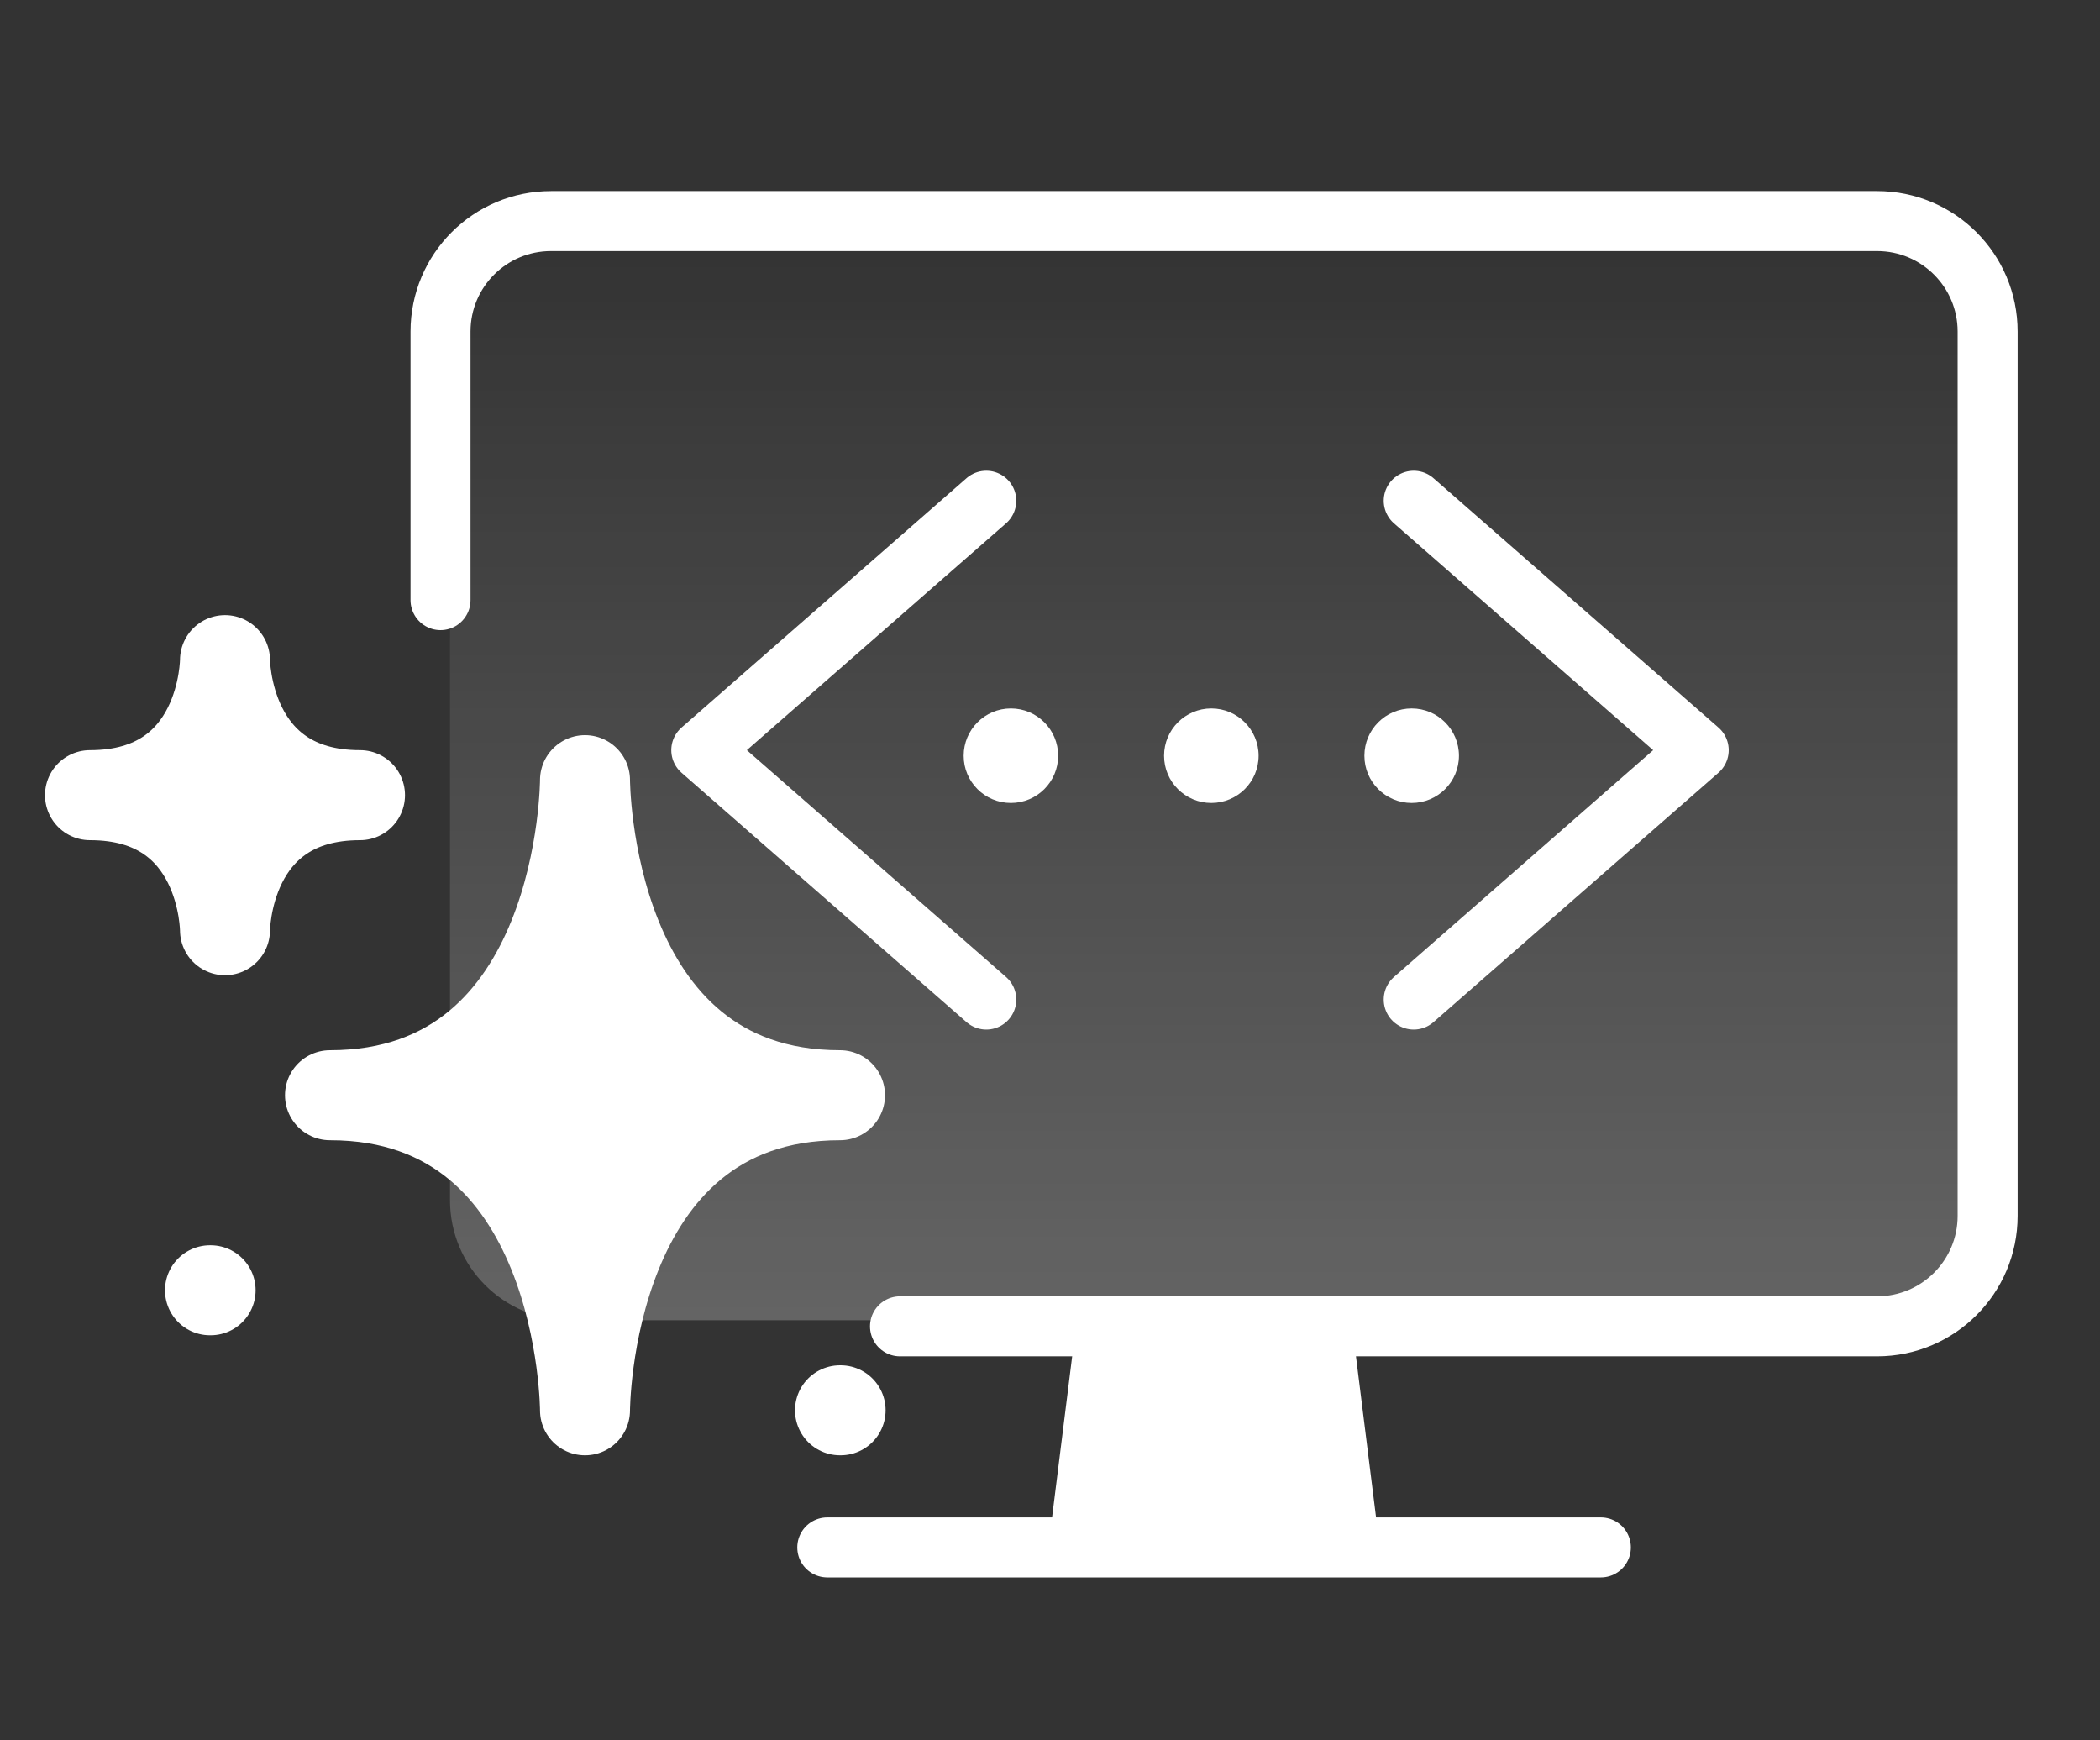 <svg width="35" height="29" viewBox="0 0 35 29" fill="none" xmlns="http://www.w3.org/2000/svg">
<rect x="0" y="0" width="35" height="29" fill="#333333" stroke="none"/>
<g clip-path="url(#clip0_2019_55)">
<path d="M15 22.101H31.285C32.302 22.101 33.127 21.277 33.127 20.26V5.525C33.127 4.508 32.302 3.684 31.285 3.684H9.184C8.166 3.684 7.342 4.508 7.342 5.525V10" stroke="white" stroke-linecap="round" stroke-linejoin="round"/>
<path d="M22.997 25.785L22.537 22.101H17.932L17.472 25.785H22.997Z" fill="white"/>
<path d="M26.681 25.785H13.788" stroke="white" stroke-linecap="round" stroke-linejoin="round"/>
<path d="M31.5 4H9.5C8.395 4 7.5 4.895 7.5 6V20C7.5 21.105 8.395 22 9.5 22H31.5C32.605 22 33.5 21.105 33.5 20V6C33.5 4.895 32.605 4 31.5 4Z" fill="url(#paint0_linear_2019_55)" fill-opacity="0.24"/>
<path d="M20.189 13.38C20.624 13.38 20.977 13.028 20.977 12.593C20.977 12.158 20.624 11.805 20.189 11.805C19.754 11.805 19.401 12.158 19.401 12.593C19.401 13.028 19.754 13.38 20.189 13.38Z" fill="white"/>
<path d="M23.528 13.38C23.963 13.38 24.316 13.028 24.316 12.593C24.316 12.158 23.963 11.805 23.528 11.805C23.093 11.805 22.74 12.158 22.74 12.593C22.74 13.028 23.093 13.38 23.528 13.38Z" fill="white"/>
<path d="M16.848 13.38C17.283 13.38 17.636 13.028 17.636 12.593C17.636 12.158 17.283 11.805 16.848 11.805C16.413 11.805 16.061 12.158 16.061 12.593C16.061 13.028 16.413 13.38 16.848 13.38Z" fill="white"/>
<path d="M16.438 16.656L11.688 12.5L16.438 8.344M23.562 16.656L28.312 12.5L23.562 8.344" stroke="white" stroke-linecap="round" stroke-linejoin="round"/>
<path d="M5.5 18.25C9.75 18.25 9.75 13 9.75 13C9.75 13 9.75 18.25 14 18.25C9.75 18.25 9.75 23.5 9.75 23.5C9.75 23.5 9.75 18.25 5.5 18.25Z" fill="white"/>
<path d="M1.5 13.25C3.75 13.25 3.75 11 3.75 11C3.75 11 3.75 13.25 6 13.25C3.75 13.25 3.75 15.5 3.75 15.5C3.75 15.5 3.75 13.25 1.5 13.25Z" fill="white"/>
<path d="M3.5 21.5H3.51M14 23.5H14.01M9.75 13C9.75 13 9.75 18.25 5.5 18.25C9.75 18.25 9.75 23.5 9.75 23.5C9.75 23.5 9.75 18.25 14 18.25C9.75 18.25 9.75 13 9.75 13ZM3.75 11C3.75 11 3.75 13.25 1.5 13.25C3.75 13.25 3.75 15.5 3.75 15.5C3.75 15.5 3.75 13.25 6 13.25C3.75 13.25 3.75 11 3.75 11Z" stroke="white" stroke-width="1.5" stroke-linecap="round" stroke-linejoin="round"/>
</g>
<defs>
<linearGradient id="paint0_linear_2019_55" x1="20.5" y1="4" x2="20.5" y2="22" gradientUnits="userSpaceOnUse">
<stop stop-color="white" stop-opacity="0"/>
<stop offset="1" stop-color="white"/>
</linearGradient>
<clipPath id="clip0_2019_55">
<rect width="34" height="29" fill="white" transform="translate(0.5)"/>
</clipPath>
</defs>
</svg>
